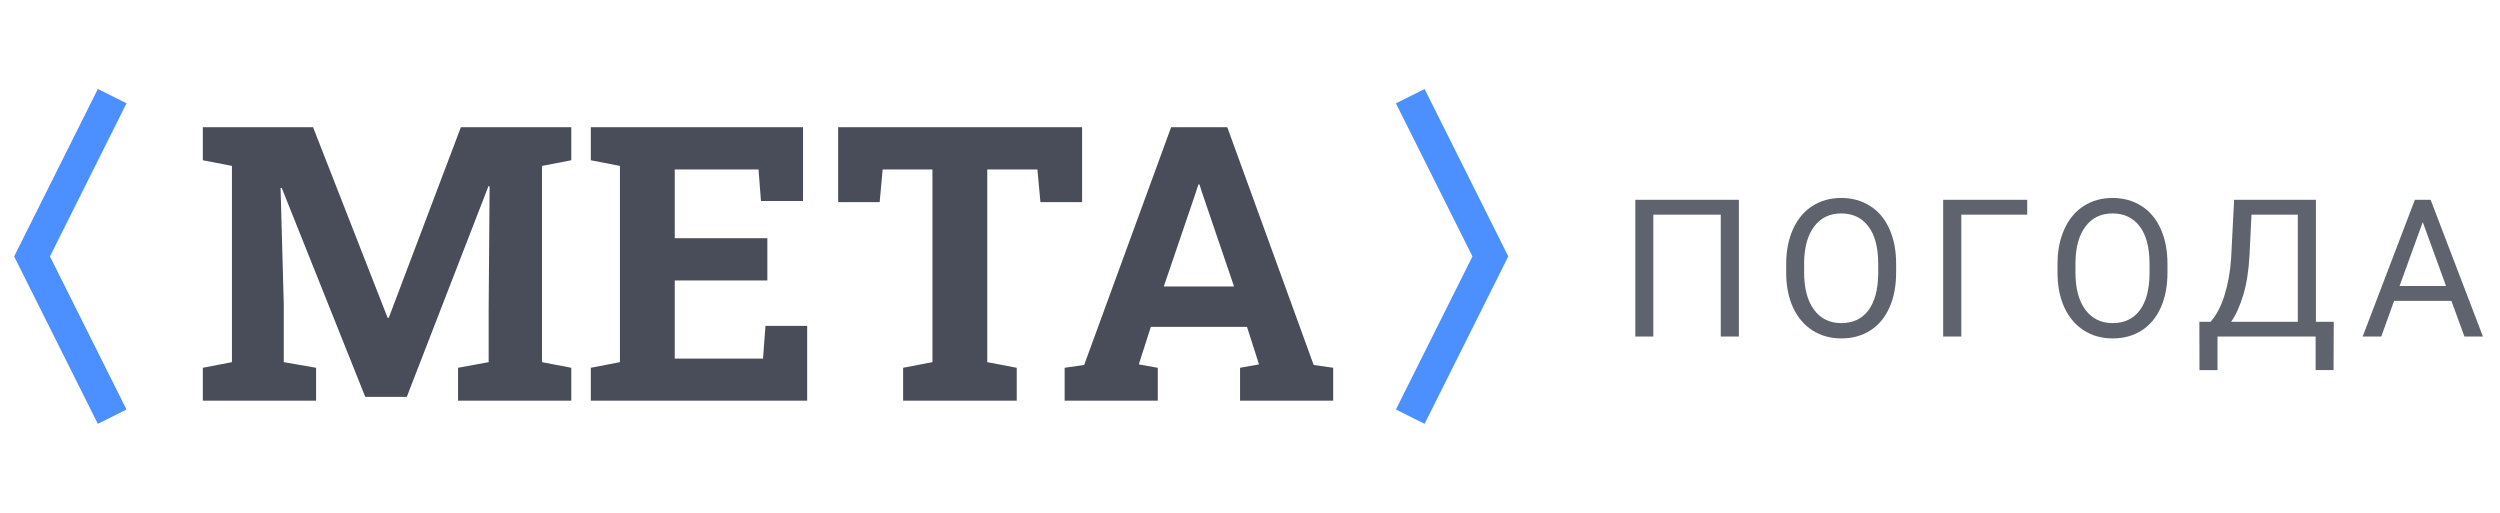 <svg width="156" height="32" viewBox="0 0 156 32" fill="none" xmlns="http://www.w3.org/2000/svg">
<path d="M12.656 25V22.949L14.473 22.598V10.352L12.656 10V7.938H19.535L24.188 19.832H24.258L28.758 7.938H35.648V10L33.82 10.352V22.598L35.648 22.949V25H28.582V22.949L30.492 22.598V19.328L30.551 11.629L30.48 11.617L25.383 24.766H22.793L17.578 11.723L17.508 11.734L17.707 18.977V22.598L19.723 22.949V25H12.656ZM36.867 25V22.949L38.684 22.598V10.352L36.867 10V7.938H50.109V12.543H47.484L47.332 10.574H42.105V14.863H47.883V17.5H42.105V22.375H47.613L47.766 20.336H50.367V25H36.867ZM56.355 25V22.949L58.184 22.598V10.574H55.078L54.891 12.613H52.301V7.938H67.523V12.613H64.922L64.734 10.574H61.605V22.598L63.445 22.949V25H56.355ZM66.434 25V22.949L67.652 22.773L73.078 7.938H76.582L81.973 22.773L83.191 22.949V25H77.379V22.949L78.562 22.738L77.812 20.395H71.812L71.062 22.738L72.246 22.949V25H66.434ZM72.621 17.875H77.004L75.012 12.027L74.848 11.512H74.777L74.602 12.062L72.621 17.875Z" fill="#1C2130" fill-opacity="0.8"/>
<path d="M88 6L93 16L88 26" stroke="#3983FF" stroke-opacity="0.9" stroke-width="2"/>
<path d="M7 26L2 16L7 6" stroke="#3983FF" stroke-opacity="0.9" stroke-width="2"/>
<path d="M108.506 21H107.375V13.395H103.168V21H102.043V12.469H108.506V21ZM118.319 17.01C118.319 17.846 118.179 18.576 117.897 19.201C117.616 19.822 117.218 20.297 116.702 20.625C116.186 20.953 115.585 21.117 114.897 21.117C114.225 21.117 113.63 20.953 113.11 20.625C112.591 20.293 112.186 19.822 111.897 19.213C111.612 18.6 111.466 17.891 111.458 17.086V16.471C111.458 15.65 111.6 14.926 111.886 14.297C112.171 13.668 112.573 13.188 113.093 12.855C113.616 12.52 114.214 12.352 114.886 12.352C115.569 12.352 116.171 12.518 116.69 12.85C117.214 13.178 117.616 13.656 117.897 14.285C118.179 14.91 118.319 15.639 118.319 16.471V17.01ZM117.2 16.459C117.2 15.447 116.997 14.672 116.591 14.133C116.184 13.59 115.616 13.318 114.886 13.318C114.175 13.318 113.614 13.59 113.204 14.133C112.798 14.672 112.589 15.422 112.577 16.383V17.01C112.577 17.99 112.782 18.762 113.192 19.324C113.606 19.883 114.175 20.162 114.897 20.162C115.624 20.162 116.186 19.898 116.585 19.371C116.983 18.84 117.188 18.08 117.2 17.092V16.459ZM126.498 13.395H122.384V21H121.254V12.469H126.498V13.395ZM135.25 17.01C135.25 17.846 135.11 18.576 134.829 19.201C134.547 19.822 134.149 20.297 133.633 20.625C133.118 20.953 132.516 21.117 131.829 21.117C131.157 21.117 130.561 20.953 130.041 20.625C129.522 20.293 129.118 19.822 128.829 19.213C128.543 18.6 128.397 17.891 128.389 17.086V16.471C128.389 15.65 128.532 14.926 128.817 14.297C129.102 13.668 129.504 13.188 130.024 12.855C130.547 12.52 131.145 12.352 131.817 12.352C132.5 12.352 133.102 12.518 133.621 12.85C134.145 13.178 134.547 13.656 134.829 14.285C135.11 14.91 135.25 15.639 135.25 16.471V17.01ZM134.131 16.459C134.131 15.447 133.928 14.672 133.522 14.133C133.116 13.59 132.547 13.318 131.817 13.318C131.106 13.318 130.545 13.59 130.135 14.133C129.729 14.672 129.52 15.422 129.508 16.383V17.01C129.508 17.99 129.713 18.762 130.123 19.324C130.538 19.883 131.106 20.162 131.829 20.162C132.555 20.162 133.118 19.898 133.516 19.371C133.914 18.84 134.12 18.08 134.131 17.092V16.459ZM145.614 23.092H144.495V21H138.372V23.098H137.247L137.241 20.08H137.939C138.306 19.666 138.597 19.111 138.812 18.416C139.03 17.717 139.167 16.951 139.222 16.119L139.409 12.469H144.513V20.08H145.626L145.614 23.092ZM139.222 20.08H143.382V13.395H140.493L140.37 15.902C140.32 16.883 140.189 17.719 139.978 18.41C139.771 19.102 139.519 19.658 139.222 20.08ZM152.967 18.773H149.393L148.59 21H147.43L150.688 12.469H151.672L154.936 21H153.781L152.967 18.773ZM149.732 17.848H152.633L151.18 13.857L149.732 17.848Z" fill="#1C2130" fill-opacity="0.7"/>
</svg>
